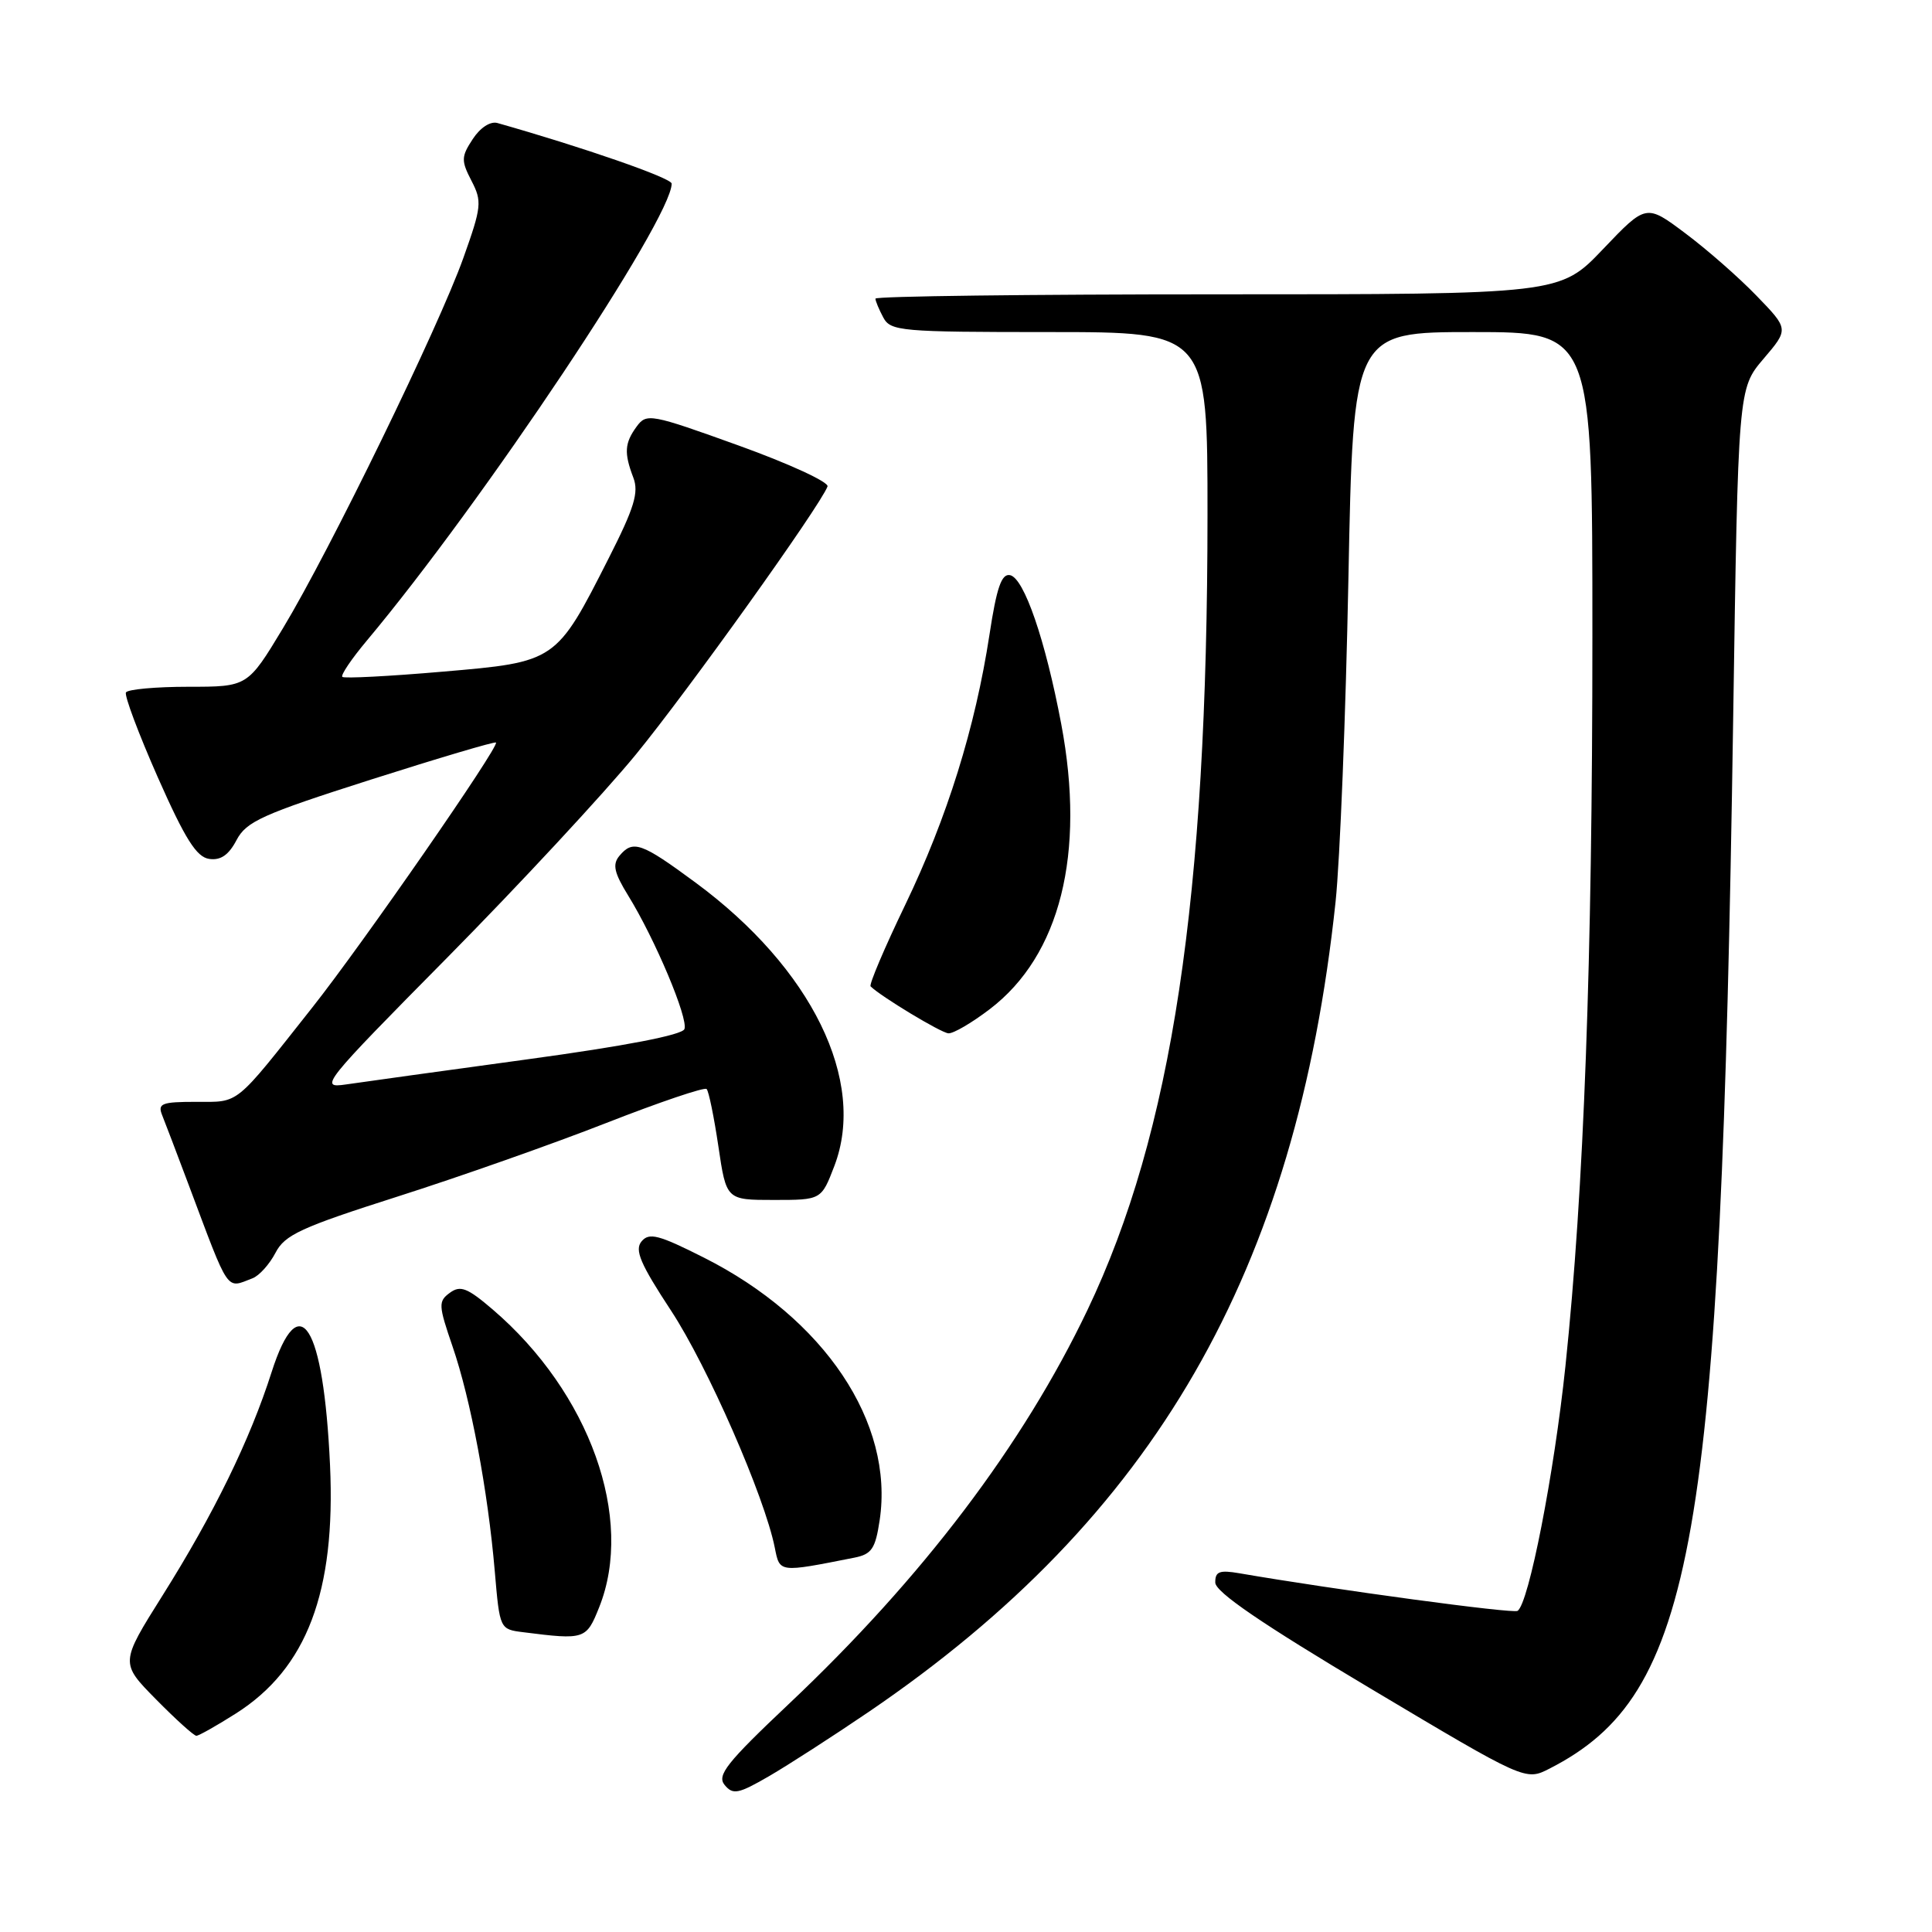 <?xml version="1.0" encoding="UTF-8" standalone="no"?>
<!DOCTYPE svg PUBLIC "-//W3C//DTD SVG 1.1//EN" "http://www.w3.org/Graphics/SVG/1.1/DTD/svg11.dtd" >
<svg xmlns="http://www.w3.org/2000/svg" xmlns:xlink="http://www.w3.org/1999/xlink" version="1.1" viewBox="0 0 256 256">
 <g >
 <path fill="currentColor"
d=" M 115.13 226.82 C 153.01 201.04 171.76 168.51 176.97 119.50 C 177.55 114.00 178.32 94.76 178.67 76.75 C 179.31 44.00 179.31 44.00 195.16 44.00 C 211.00 44.00 211.00 44.00 211.00 84.30 C 211.00 127.36 209.88 157.63 207.43 181.00 C 205.93 195.30 202.56 212.54 201.08 213.45 C 200.46 213.84 176.84 210.64 164.25 208.47 C 161.58 208.01 161.01 208.23 161.03 209.70 C 161.05 210.96 167.20 215.16 181.60 223.74 C 202.13 235.98 202.13 235.98 205.32 234.35 C 224.53 224.53 228.00 204.75 229.65 95.50 C 230.31 51.50 230.31 51.50 233.67 47.55 C 237.03 43.61 237.03 43.61 232.76 39.20 C 230.42 36.77 226.16 33.04 223.31 30.91 C 218.12 27.02 218.12 27.02 212.41 33.01 C 206.70 39.00 206.70 39.00 161.35 39.00 C 136.41 39.00 116.00 39.25 116.00 39.57 C 116.00 39.88 116.47 41.00 117.04 42.07 C 118.01 43.88 119.33 44.00 139.04 44.00 C 160.00 44.00 160.00 44.00 160.00 68.25 C 159.99 119.04 155.29 150.13 144.09 173.59 C 135.55 191.47 122.24 209.05 104.56 225.75 C 96.27 233.58 94.96 235.24 96.02 236.52 C 97.12 237.85 97.83 237.71 101.89 235.36 C 104.42 233.89 110.38 230.05 115.13 226.82 Z  M 31.25 227.05 C 40.65 221.09 44.50 210.95 43.73 194.13 C 42.87 175.48 39.66 170.36 35.99 181.81 C 33.12 190.81 28.30 200.66 21.53 211.42 C 15.92 220.35 15.92 220.35 20.67 225.17 C 23.29 227.83 25.69 230.00 26.02 230.00 C 26.34 230.00 28.70 228.67 31.25 227.05 Z  M 79.39 212.98 C 84.11 201.20 78.14 184.52 65.28 173.51 C 61.93 170.64 61.00 170.28 59.61 171.30 C 58.06 172.43 58.09 172.94 59.96 178.40 C 62.36 185.37 64.65 197.52 65.56 208.20 C 66.22 215.89 66.22 215.89 69.36 216.28 C 77.48 217.31 77.69 217.24 79.39 212.98 Z  M 113.20 206.40 C 115.51 205.94 115.99 205.22 116.56 201.44 C 118.50 188.51 109.24 174.68 93.25 166.63 C 87.27 163.61 86.01 163.29 85.01 164.49 C 84.06 165.63 84.84 167.46 88.92 173.67 C 93.75 181.02 101.31 198.30 102.66 205.06 C 103.33 208.41 103.14 208.39 113.20 206.40 Z  M 33.46 169.38 C 34.35 169.04 35.71 167.52 36.50 166.01 C 37.73 163.62 39.86 162.64 52.71 158.54 C 60.84 155.95 73.27 151.57 80.31 148.81 C 87.36 146.05 93.35 144.02 93.63 144.30 C 93.91 144.57 94.61 148.00 95.19 151.90 C 96.24 159.00 96.24 159.00 102.54 159.00 C 108.83 159.00 108.83 159.00 110.56 154.49 C 114.86 143.22 107.56 128.31 92.18 116.96 C 84.96 111.63 83.87 111.25 82.06 113.42 C 81.13 114.55 81.38 115.65 83.24 118.67 C 86.80 124.44 91.23 134.96 90.69 136.36 C 90.39 137.14 82.85 138.60 69.86 140.37 C 58.66 141.90 47.84 143.40 45.81 143.70 C 42.25 144.22 42.72 143.62 59.31 126.84 C 68.76 117.27 79.99 105.18 84.26 99.97 C 91.19 91.50 108.63 67.12 109.65 64.46 C 109.87 63.89 104.58 61.45 97.89 59.04 C 86.21 54.83 85.67 54.73 84.36 56.52 C 82.76 58.71 82.67 60.01 83.92 63.29 C 84.67 65.25 84.05 67.28 80.67 73.94 C 73.68 87.73 73.71 87.71 58.64 89.00 C 51.57 89.61 45.59 89.92 45.36 89.69 C 45.12 89.46 46.59 87.29 48.61 84.88 C 63.93 66.60 89.00 29.02 89.00 24.33 C 89.00 23.59 77.24 19.51 65.91 16.30 C 64.98 16.04 63.63 16.91 62.64 18.43 C 61.11 20.76 61.09 21.28 62.47 23.95 C 63.89 26.69 63.82 27.39 61.39 34.20 C 58.12 43.36 43.70 72.97 37.49 83.25 C 32.81 91.00 32.81 91.00 24.97 91.00 C 20.65 91.00 16.93 91.34 16.69 91.75 C 16.46 92.16 18.36 97.22 20.91 103.00 C 24.53 111.18 26.04 113.57 27.72 113.81 C 29.24 114.03 30.30 113.30 31.34 111.32 C 32.64 108.85 34.74 107.90 49.12 103.31 C 58.10 100.45 65.57 98.23 65.72 98.39 C 66.21 98.87 48.03 125.10 41.38 133.50 C 30.96 146.68 31.80 146.00 25.98 146.00 C 21.43 146.00 20.87 146.22 21.48 147.75 C 21.87 148.71 23.45 152.88 25.00 157.00 C 30.47 171.57 29.90 170.74 33.46 169.38 Z  M 131.16 133.71 C 140.48 126.60 143.86 113.12 140.62 95.94 C 138.52 84.81 135.69 76.57 133.83 76.21 C 132.71 75.99 132.06 77.85 131.11 84.10 C 129.22 96.44 125.50 108.35 119.95 119.89 C 117.20 125.60 115.13 130.47 115.36 130.70 C 116.70 132.03 124.69 136.86 125.67 136.92 C 126.32 136.97 128.79 135.52 131.16 133.71 Z "/>
</g>
</svg>